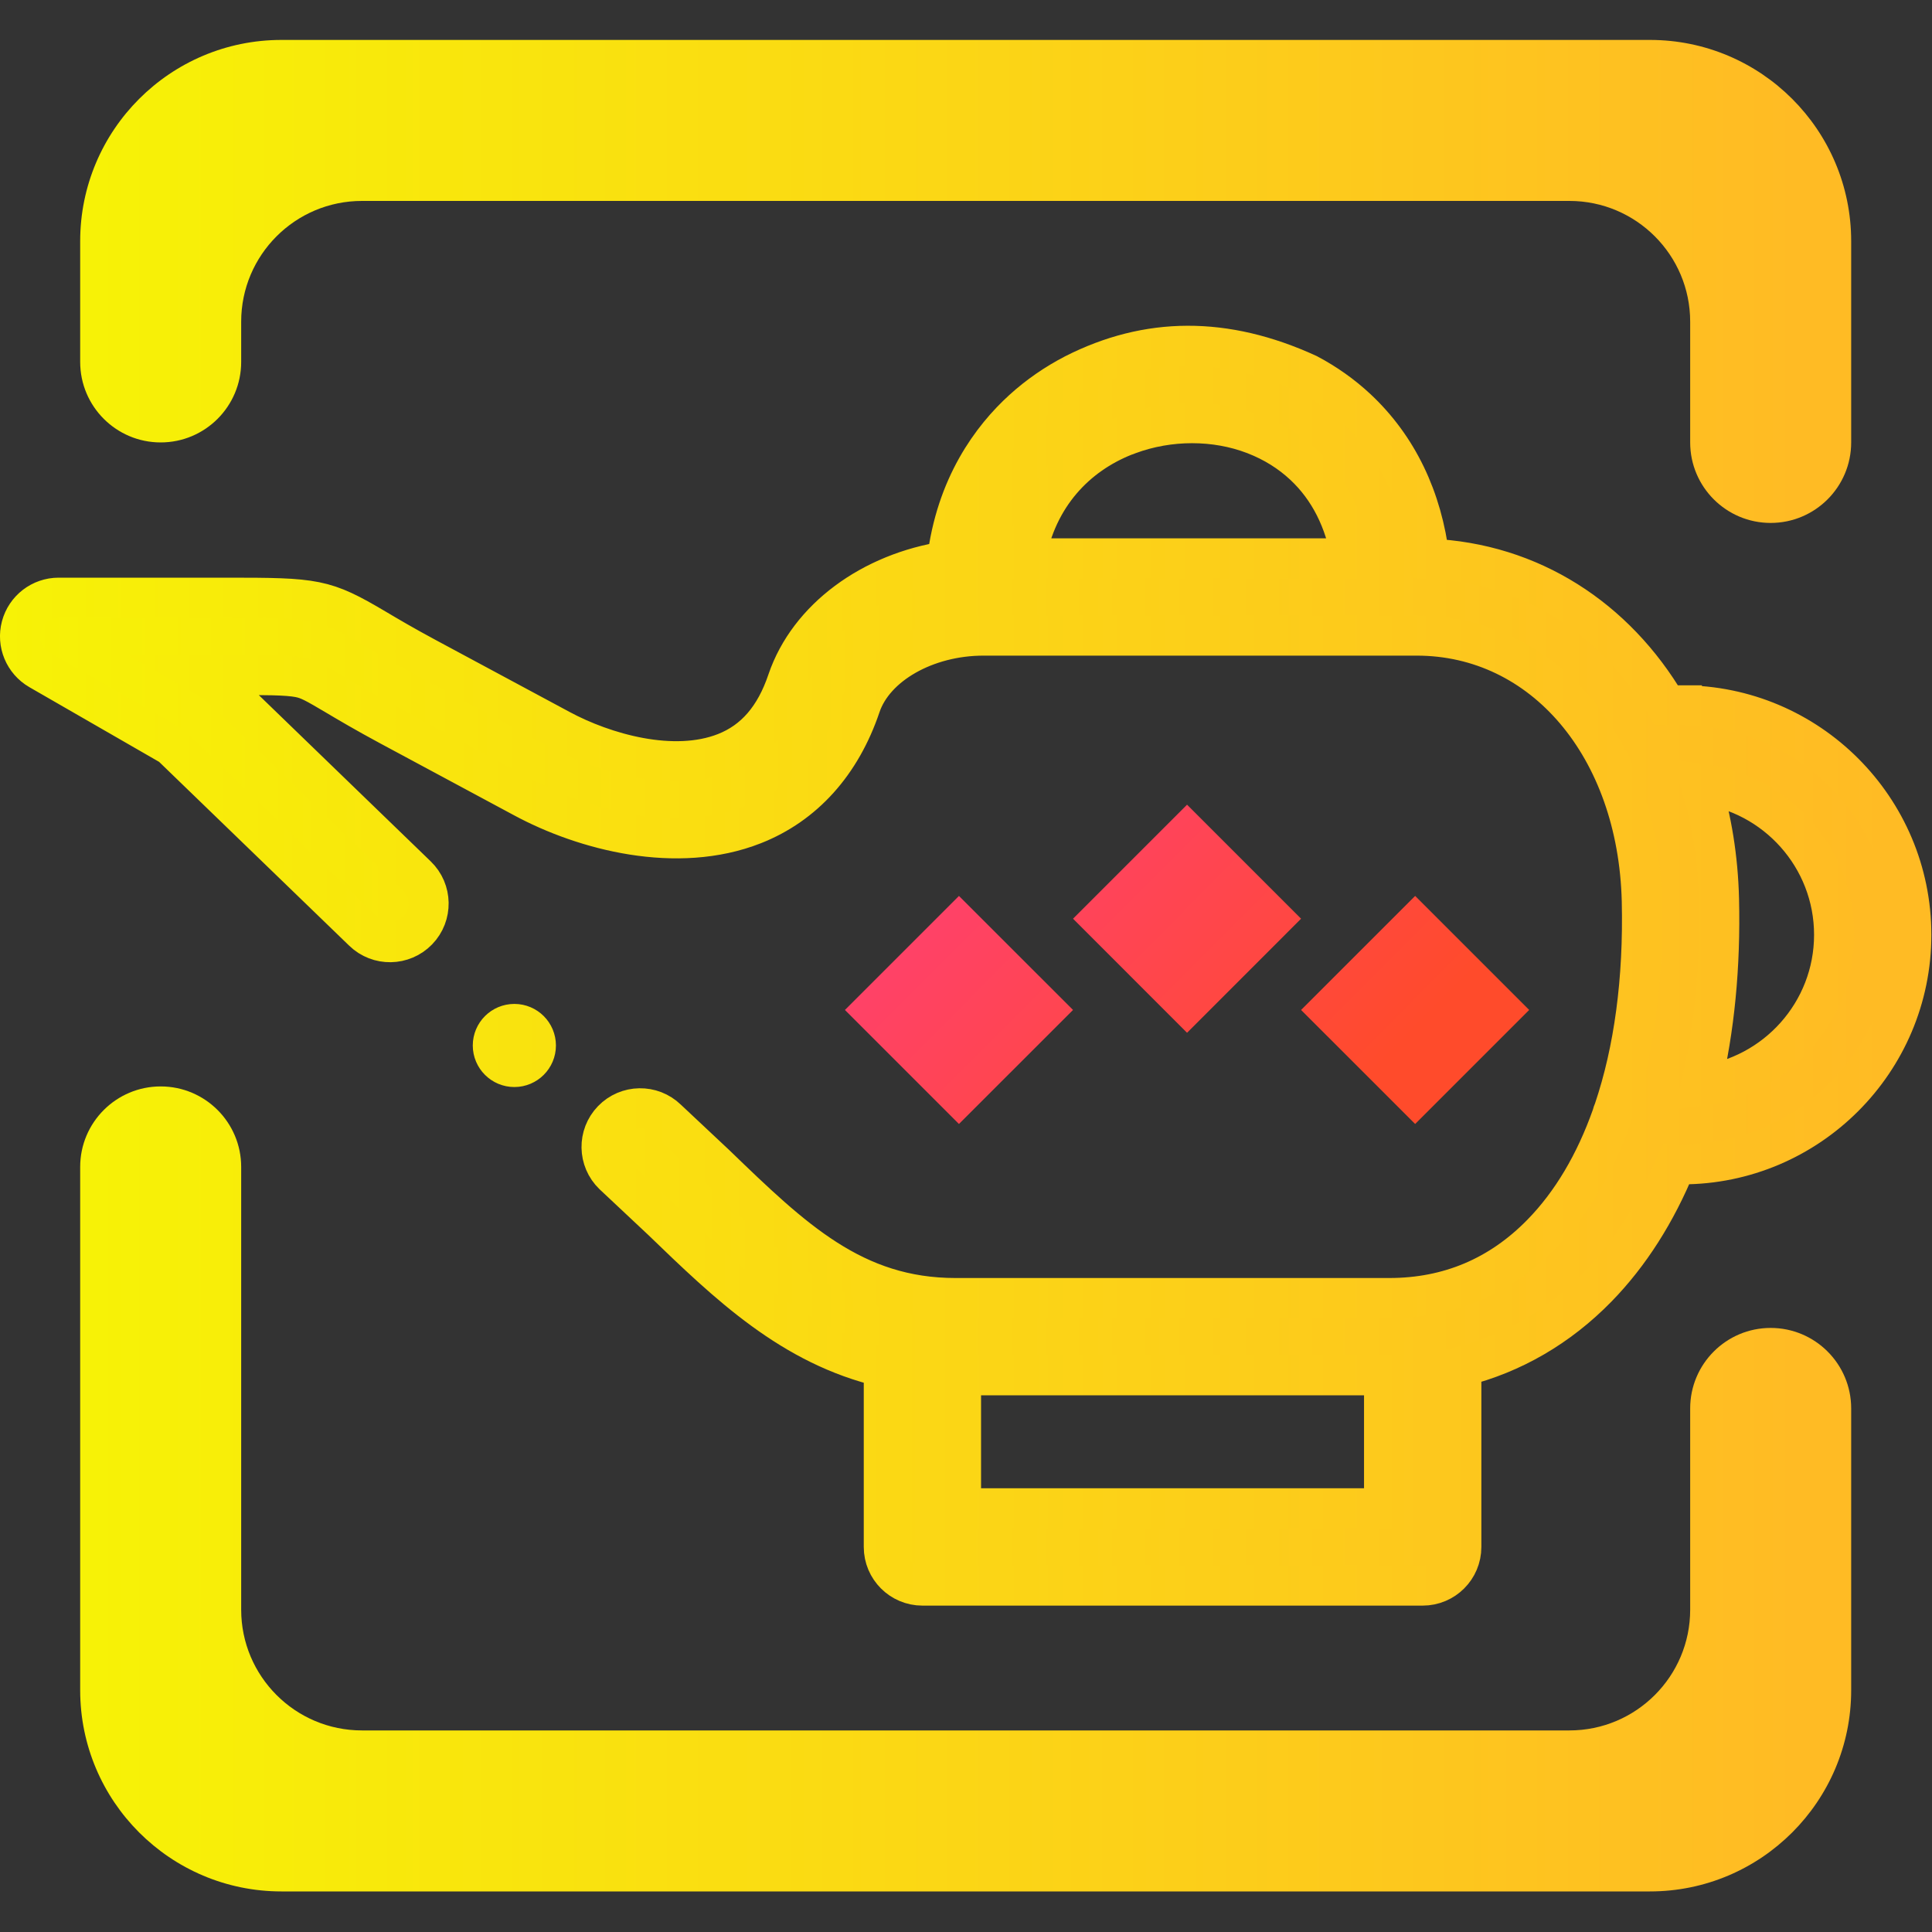 <?xml version="1.0" encoding="UTF-8" standalone="no"?>
<!-- Generator: Gravit.io -->

<svg
   xmlns:dc="http://purl.org/dc/elements/1.1/"
   xmlns:cc="http://creativecommons.org/ns#"
   xmlns:rdf="http://www.w3.org/1999/02/22-rdf-syntax-ns#"
   xmlns:svg="http://www.w3.org/2000/svg"
   xmlns="http://www.w3.org/2000/svg"
   xmlns:sodipodi="http://sodipodi.sourceforge.net/DTD/sodipodi-0.dtd"
   xmlns:inkscape="http://www.inkscape.org/namespaces/inkscape"
   style="isolation:isolate"
   viewBox="0 0 36 36"
   width="48"
   height="48"
   version="1.1"
   id="svg28"
   sodipodi:docname="geany.svg"
   inkscape:version="0.92.4 (5da689c313, 2019-01-14)">
  <rect x="0" y="0" width="36" height="36" fill="#333333" stroke="none"/>
  <defs
     id="defs32" />
  <sodipodi:namedview
     pagecolor="#ffffff"
     bordercolor="#666666"
     borderopacity="1"
     objecttolerance="10"
     gridtolerance="10"
     guidetolerance="10"
     inkscape:pageopacity="0"
     inkscape:pageshadow="2"
     inkscape:window-width="640"
     inkscape:window-height="480"
     id="namedview30"
     showgrid="false"
     inkscape:zoom="29.365243"
     inkscape:cx="25.325443"
     inkscape:cy="32"
     inkscape:current-layer="svg28"
     units="px" />
  <linearGradient
     id="_lgradient_15"
     x1="0"
     y1="0.5"
     x2="1"
     y2="0.5"
     gradientTransform="matrix(46.987,0,0,30.8,0.507,8.6)"
     gradientUnits="userSpaceOnUse">
    <stop
       offset="0%"
       stop-opacity="1"
       style="stop-color:rgb(247,242,6)"
       id="stop2" />
    <stop
       offset="97.826%"
       stop-opacity="1"
       style="stop-color:rgb(255,187,36)"
       id="stop4" />
  </linearGradient>
  <linearGradient
     id="_lgradient_16"
     x1="0.006"
     y1="29.491"
     x2="39.063"
     y2="29.491"
     gradientTransform="scale(1.229,0.814)"
     gradientUnits="userSpaceOnUse">
    <stop
       offset="0%"
       stop-opacity="1"
       style="stop-color:rgb(247,242,6)"
       id="stop7" />
    <stop
       offset="97.826%"
       stop-opacity="1"
       style="stop-color:rgb(255,187,36)"
       id="stop9" />
  </linearGradient>
  <linearGradient
     id="_lgradient_17"
     x1="0"
     y1="0.5"
     x2="0.907"
     y2="0.92"
     gradientTransform="matrix(17,0,0,7.933,21,20)"
     gradientUnits="userSpaceOnUse">
    <stop
       offset="0%"
       stop-opacity="1"
       style="stop-color:rgb(255,65,108)"
       id="stop14" />
    <stop
       offset="84.348%"
       stop-opacity="1"
       style="stop-color:rgb(255,75,43)"
       id="stop16" />
  </linearGradient>
  <linearGradient
     id="_lgradient_18"
     x1="0"
     y1="0.5"
     x2="1"
     y2="0.5"
     gradientTransform="matrix(44,0,0,46,2,1)"
     gradientUnits="userSpaceOnUse">
    <stop
       offset="0%"
       stop-opacity="1"
       style="stop-color:rgb(247,242,6)"
       id="stop21" />
    <stop
       offset="97.826%"
       stop-opacity="1"
       style="stop-color:rgb(255,187,36)"
       id="stop23" />
  </linearGradient>
  <g
     id="g844"
     transform="matrix(0.75,0,0,0.75,-0.006,-0.006)">
    <path
       id="path12"
       stroke-miterlimit="4"
       d="m 25.484,13.882 c 0.286,-1.578 1.278,-2.571 2.453,-3.041 0.038,-0.011 0.074,-0.026 0.11,-0.041 0.508,-0.188 1.047,-0.28 1.576,-0.28 0.541,0 1.061,0.094 1.535,0.274 0.012,0.005 0.024,0.01 0.036,0.014 0.454,0.177 0.865,0.431 1.214,0.758 0.62,0.58 1.019,1.369 1.176,2.316 z m 8.912,23.601 H 23.883 v -3.308 h 10.513 z m 7.87,-10.497 c 0.335,-1.403 0.489,-2.963 0.449,-4.639 -0.025,-1.021 -0.183,-1.983 -0.454,-2.867 1.867,0.232 3.316,1.826 3.316,3.753 0,1.926 -1.447,3.519 -3.311,3.753 z M 41.792,17.533 H 41.414 C 40.142,15.371 38.035,13.997 35.521,13.89 35.341,12.386 34.728,11.111 33.718,10.166 33.352,9.824 32.943,9.536 32.501,9.302 30.437,8.355 28.524,8.377 26.699,9.304 c -0.461,0.239 -0.891,0.534 -1.277,0.885 -0.768,0.699 -1.664,1.893 -1.886,3.762 -1.872,0.283 -3.437,1.425 -3.963,2.971 -0.308,0.915 -0.814,1.5 -1.545,1.788 -1.295,0.51 -3.018,0.011 -4.101,-0.572 L 10.594,16.347 C 10.038,16.048 9.649,15.818 9.337,15.633 8.059,14.877 7.86,14.859 5.63,14.859 H 1.465 c -0.434,0 -0.814,0.292 -0.926,0.711 -0.112,0.419 0.072,0.861 0.448,1.078 l 3.277,1.887 4.767,4.61 c 0.38,0.369 0.987,0.358 1.355,-0.022 0.368,-0.38 0.358,-0.987 -0.023,-1.355 L 5.511,17.075 C 5.455,17.02 5.392,16.972 5.323,16.933 L 5.05,16.776 h 0.58 c 0.972,0 1.508,0 1.818,0.061 0.231,0.046 0.392,0.137 0.913,0.445 0.309,0.184 0.734,0.435 1.325,0.753 l 3.333,1.791 c 1.513,0.815 3.808,1.417 5.712,0.667 1.252,-0.494 2.172,-1.517 2.657,-2.956 0.343,-1.007 1.627,-1.739 3.054,-1.739 h 10.763 c 3.149,0 5.501,2.774 5.594,6.595 0.046,1.957 -0.193,3.717 -0.692,5.194 -0.021,0.047 -0.038,0.097 -0.051,0.149 -0.416,1.175 -1,2.164 -1.739,2.92 -1.038,1.064 -2.313,1.603 -3.791,1.603 H 23.75 c -2.536,0 -4.05,-1.464 -5.968,-3.316 l -1.203,-1.129 c -0.38,-0.368 -0.987,-0.358 -1.355,0.023 -0.368,0.38 -0.358,0.987 0.023,1.355 l 1.203,1.129 c 1.654,1.597 3.233,3.122 5.517,3.655 v 4.466 c 0,0.529 0.429,0.958 0.958,0.958 h 12.429 c 0.53,0 0.959,-0.429 0.959,-0.958 v -4.483 c 1.269,-0.317 2.416,-0.981 3.375,-1.963 0.808,-0.828 1.464,-1.862 1.956,-3.062 h 0.148 c 3.144,0 5.701,-2.558 5.701,-5.701 0,-3.143 -2.557,-5.7 -5.701,-5.7 z m -29.539,8.45 c 0,-0.295 0.24,-0.534 0.534,-0.534 0.295,0 0.534,0.239 0.534,0.534 0,0.294 -0.239,0.533 -0.534,0.533 -0.294,0 -0.534,-0.239 -0.534,-0.533 z"
       style="vector-effect:non-scaling-stroke;fill:url(#_lgradient_15);fill-rule:evenodd;stroke:url(#_lgradient_16);stroke-width:0.998;stroke-linecap:butt;stroke-linejoin:miter;stroke-miterlimit:4"
       inkscape:connector-curvature="0" />
    <path
       id="path19"
       d="M 23.833,22.267 21,25.1 23.833,27.933 26.667,25.1 Z M 29.5,20 l -2.833,2.833 2.833,2.834 2.833,-2.834 z m 5.667,2.267 -2.834,2.833 2.834,2.833 L 38,25.1 Z"
       style="fill:url(#_lgradient_17);fill-rule:evenodd"
       inkscape:connector-curvature="0" />
    <path
       id="path26"
       d="m 6,9 v 0 c 0,1.104 -0.896,2 -2,2 v 0 C 2.896,11 2,10.104 2,9 V 9 6 C 2,3.24 4.24,1 7,1 h 34 c 2.76,0 5,2.24 5,5 v 5 0 c 0,1.104 -0.896,2 -2,2 v 0 c -1.104,0 -2,-0.896 -2,-2 V 11 8 C 42,6.344 40.656,5 39,5 H 9 C 7.344,5 6,6.344 6,8 Z m 36,26 v 0 c 0,-1.104 0.896,-2 2,-2 v 0 c 1.104,0 2,0.896 2,2 v 0 7 c 0,2.76 -2.24,5 -5,5 H 7 C 4.24,47 2,44.76 2,42 v -13 0 c 0,-1.104 0.896,-2 2,-2 v 0 c 1.104,0 2,0.896 2,2 v 0 11 c 0,1.656 1.344,3 3,3 h 30 c 1.656,0 3,-1.344 3,-3 z"
       style="fill:url(#_lgradient_18);fill-rule:evenodd"
       inkscape:connector-curvature="0" />
  </g>
</svg>
